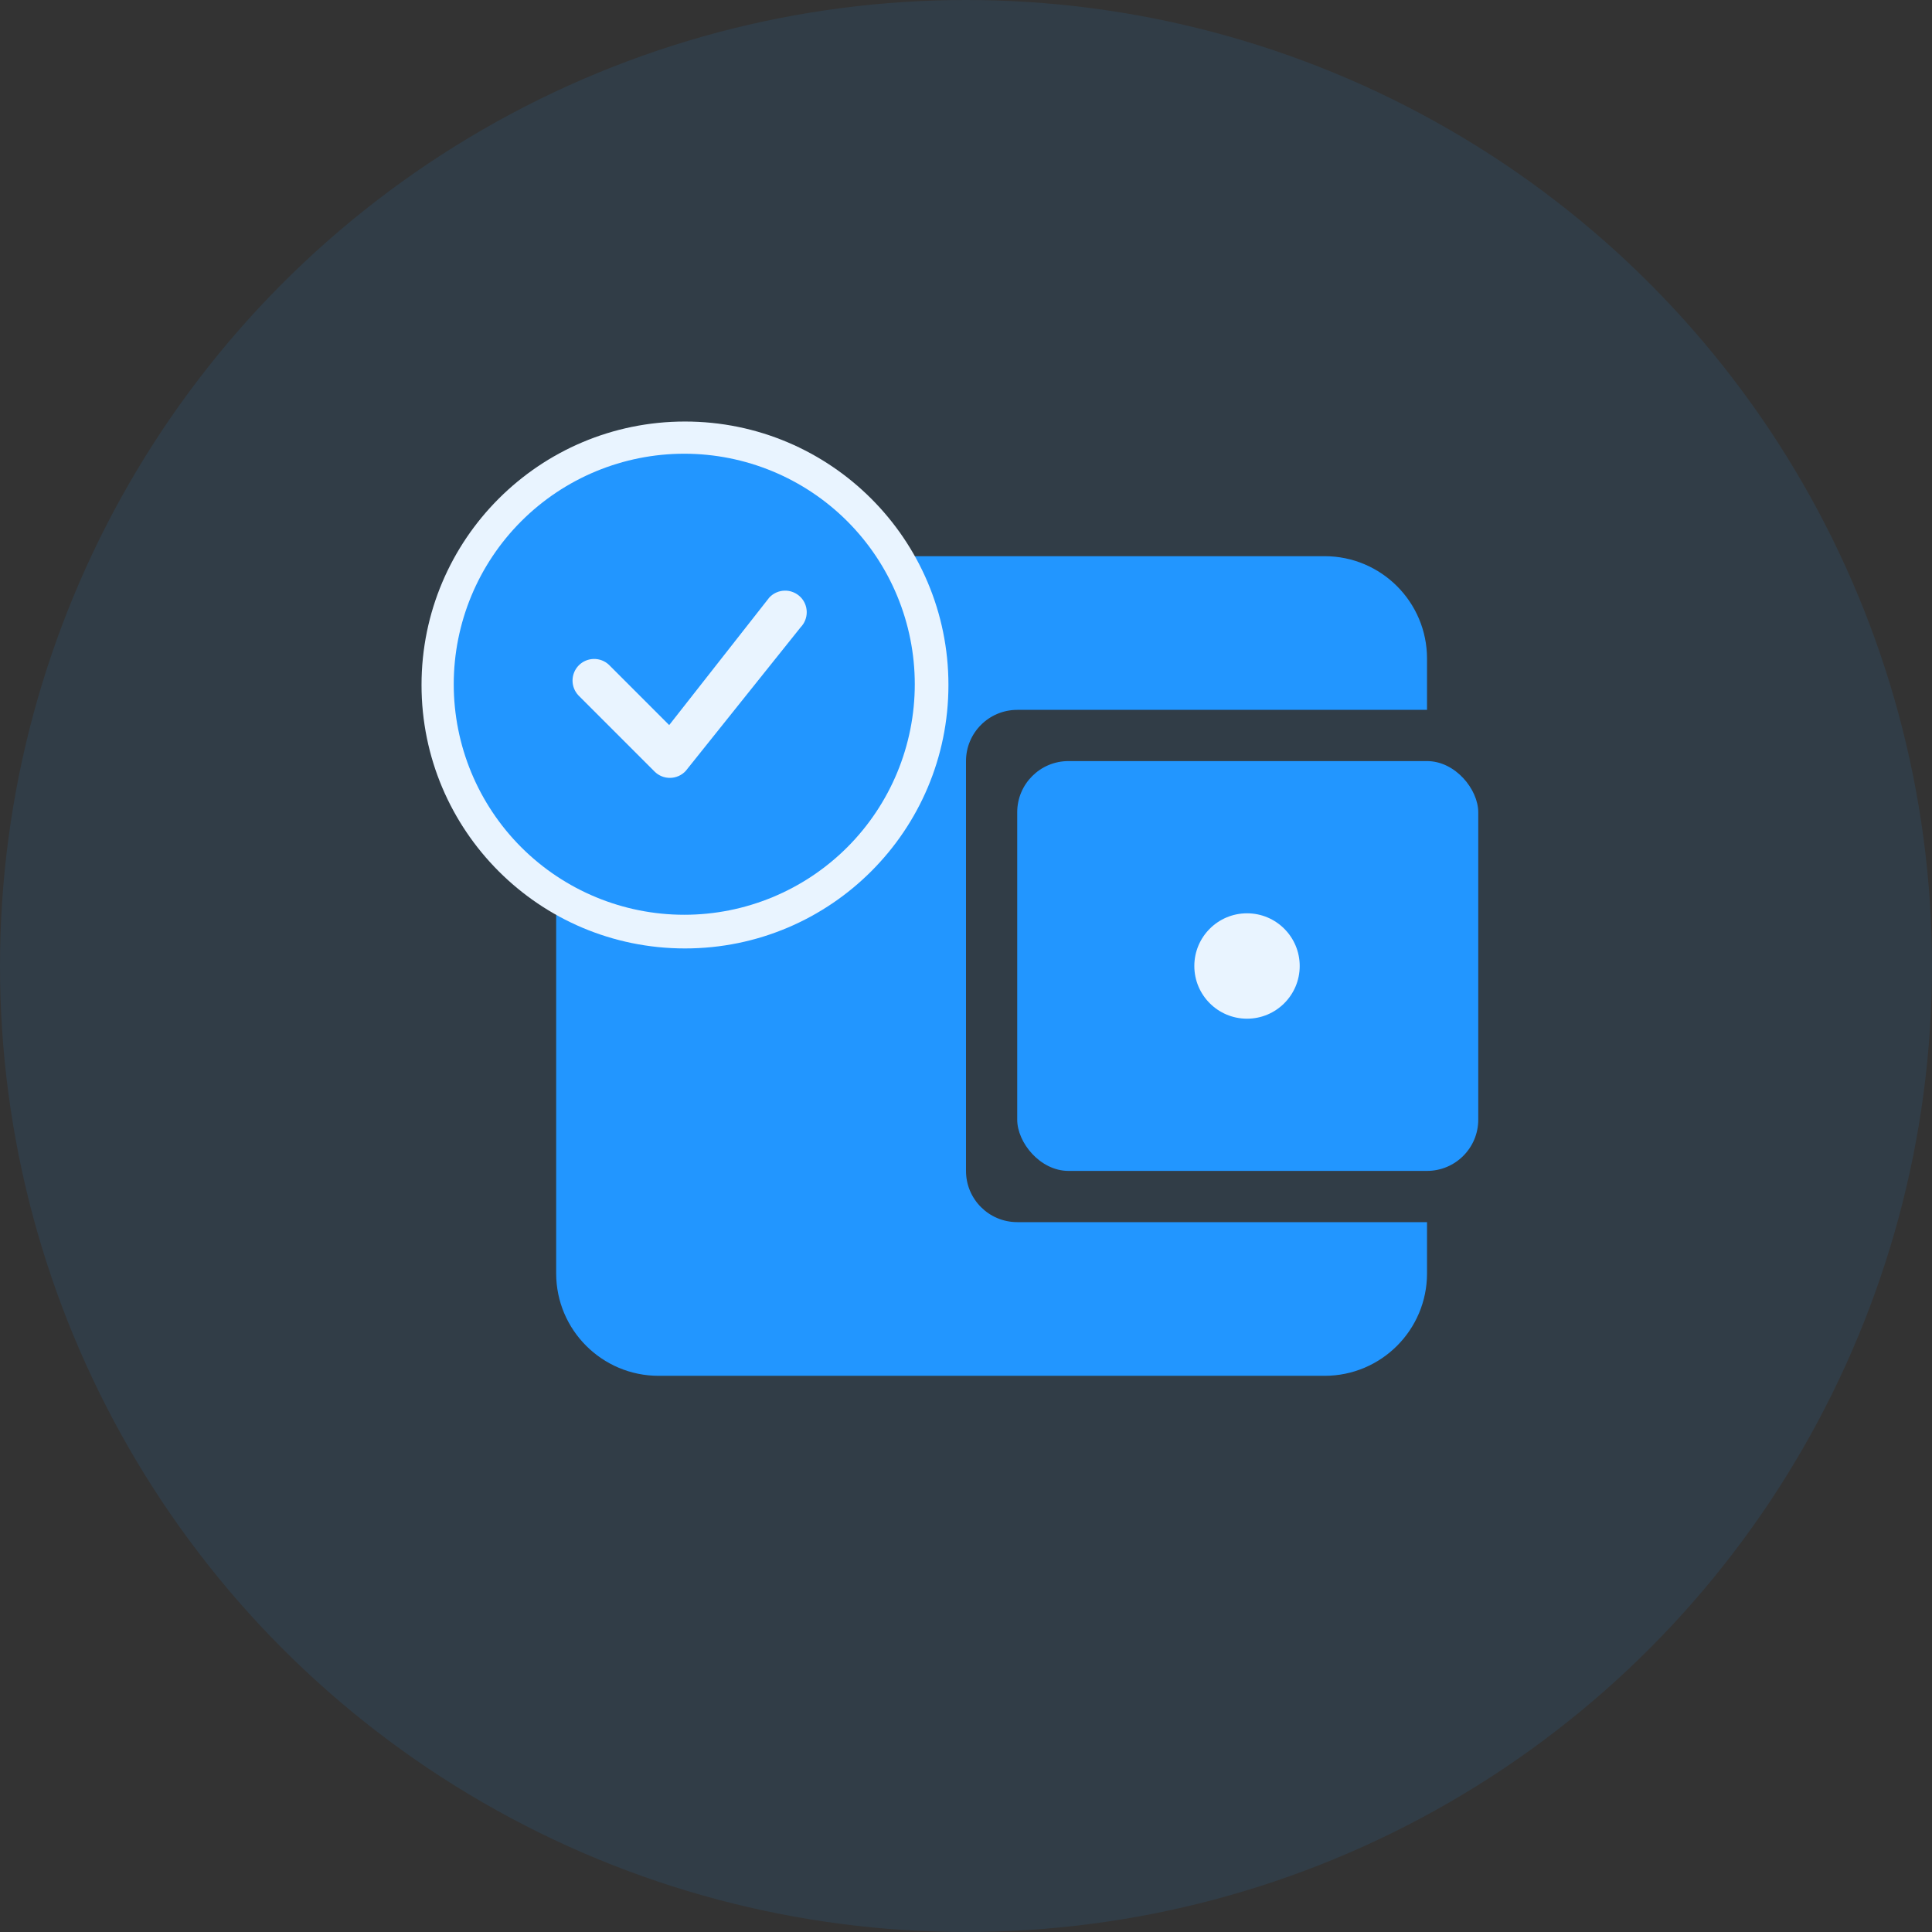 <svg width="110" height="110" viewBox="0 0 110 110" fill="none" xmlns="http://www.w3.org/2000/svg">
<rect x="0" y="0" width="110" height="110" fill="#333333" stroke="none"/>
<circle opacity="0.1" cx="55" cy="55" r="55" fill="#2296FF"/>
<path fill-rule="evenodd" clip-rule="evenodd" d="M37.499 31.667C34.278 31.667 31.666 34.278 31.666 37.5V72.5C31.666 75.722 34.278 78.333 37.499 78.333H75.416C78.638 78.333 81.249 75.722 81.249 72.5V69.583H57.917C56.306 69.583 55 68.278 55 66.667V43.333C55 41.722 56.306 40.417 57.917 40.417H81.249V37.5C81.249 34.278 78.638 31.667 75.416 31.667H37.499Z" fill="#2296FF"/>
<rect x="57.916" y="43.333" width="26.25" height="23.333" rx="2.917" fill="#2296FF"/>
<circle cx="39" cy="39" r="14" fill="#E9F4FF" stroke="#E9F4FF" stroke-width="2"/>
<path d="M52.084 38.958C52.084 42.439 50.701 45.778 48.24 48.239C45.778 50.7 42.44 52.083 38.959 52.083C35.478 52.083 32.14 50.7 29.678 48.239C27.217 45.778 25.834 42.439 25.834 38.958C25.834 35.477 27.217 32.139 29.678 29.677C32.14 27.216 35.478 25.833 38.959 25.833C42.44 25.833 45.778 27.216 48.24 29.677C50.701 32.139 52.084 35.477 52.084 38.958ZM45.571 33.987C45.453 33.87 45.314 33.779 45.16 33.717C45.007 33.655 44.843 33.625 44.677 33.629C44.512 33.632 44.349 33.669 44.198 33.736C44.047 33.804 43.911 33.902 43.799 34.023L38.101 41.283L34.667 37.848C34.434 37.63 34.125 37.512 33.807 37.518C33.488 37.523 33.184 37.652 32.958 37.878C32.733 38.103 32.604 38.407 32.598 38.726C32.592 39.045 32.711 39.353 32.928 39.587L37.269 43.929C37.386 44.046 37.525 44.138 37.679 44.2C37.832 44.262 37.996 44.292 38.161 44.289C38.326 44.286 38.489 44.249 38.64 44.182C38.791 44.115 38.927 44.018 39.039 43.897L45.589 35.71C45.812 35.478 45.935 35.167 45.932 34.845C45.929 34.523 45.8 34.215 45.572 33.987H45.571Z" fill="#2296FF"/>
<circle cx="71" cy="55" r="3" fill="#E9F4FF"/>
</svg>
